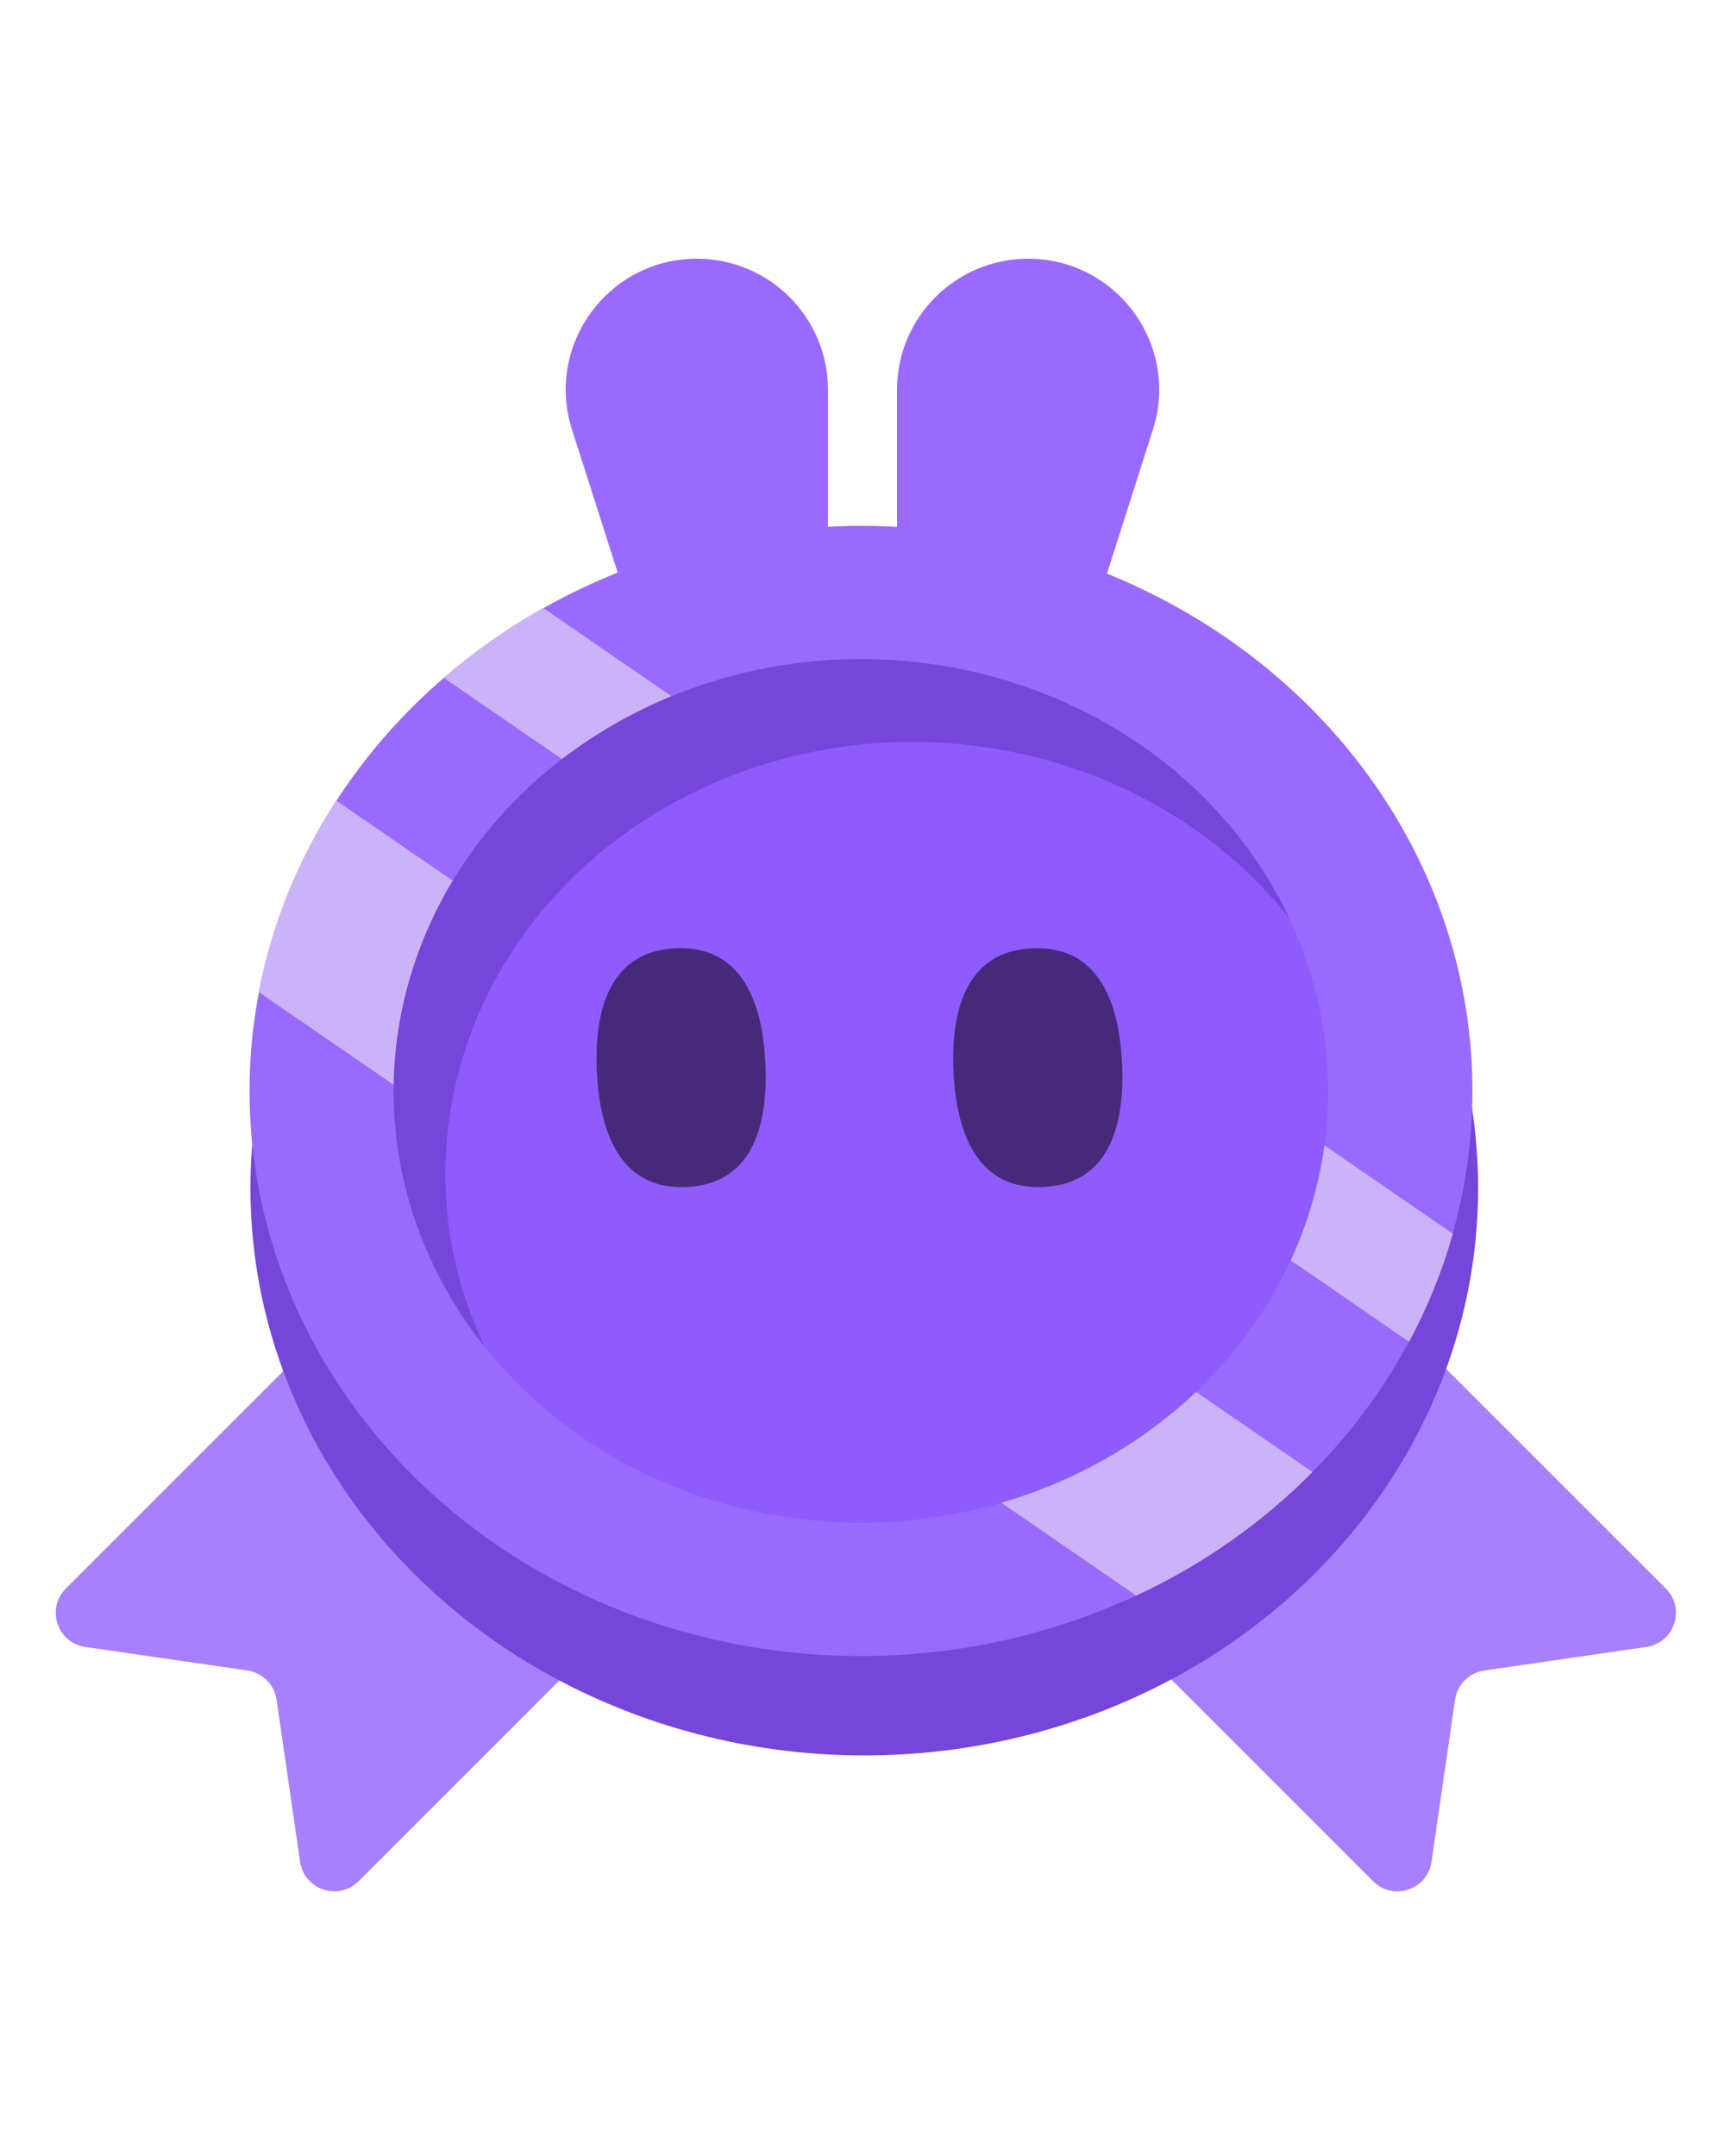 <svg viewBox="0 0 25 25" color="text" width="20px" style=" fill: rgb(40, 13, 95);" xmlns="http://www.w3.org/2000/svg" class="sc-5a69fd5e-0 fIBjTm"><path d="M16.709 3.102C17.101 1.877 16.186 0.625 14.9 0.625C13.851 0.625 13 1.476 13 2.525L13 6.167C13 6.903 13.597 7.5 14.333 7.5C14.913 7.5 15.426 7.125 15.602 6.572L16.709 3.102Z" fill="#9A6AFF"></path><path d="M8.29 3.102C7.899 1.877 8.814 0.625 10.1 0.625C11.149 0.625 12 1.476 12 2.525L12 6.167C12 6.903 11.403 7.5 10.667 7.5C10.087 7.5 9.574 7.125 9.398 6.572L8.29 3.102Z" fill="#9A6AFF"></path><path d="M19.899 24.142L11.854 16.096C11.658 15.901 11.658 15.584 11.854 15.389L15.389 11.854C15.584 11.658 15.901 11.658 16.096 11.854L24.142 19.899C24.433 20.19 24.267 20.688 23.86 20.747L21.511 21.088C21.292 21.12 21.12 21.292 21.088 21.511L20.747 23.86C20.688 24.267 20.19 24.433 19.899 24.142Z" fill="#A880FD"></path><path d="M5.198 24.142L13.243 16.096C13.438 15.901 13.438 15.584 13.243 15.389L9.708 11.854C9.512 11.658 9.196 11.658 9 11.854L0.955 19.899C0.664 20.19 0.83 20.688 1.237 20.747L3.585 21.088C3.804 21.12 3.976 21.292 4.008 21.511L4.349 23.86C4.409 24.267 4.907 24.433 5.198 24.142Z" fill="#A880FD"></path><ellipse cx="12.526" cy="14.097" rx="8.896" ry="8.222" fill="#7645D9"></ellipse><ellipse rx="8.7" ry="8.363" transform="matrix(0.882 -0.471 0.53 0.848 12.478 12.688)" fill="#9A6AFF"></ellipse><path fill-rule="evenodd" clip-rule="evenodd" d="M7.873 5.688L21.056 14.757C20.902 15.303 20.688 15.827 20.422 16.323L6.431 6.699C6.872 6.319 7.355 5.98 7.873 5.688ZM4.873 8.479L19.022 18.211C18.299 18.942 17.434 19.552 16.468 20.002L3.75 11.254C3.941 10.255 4.328 9.318 4.873 8.479Z" fill="#CAB3F8"></path><ellipse rx="6.647" ry="6.39" transform="matrix(0.882 -0.471 0.53 0.848 12.478 12.688)" fill="#8F5BFD"></ellipse><path fill-rule="evenodd" clip-rule="evenodd" d="M18.682 10.177C18.582 9.968 18.47 9.761 18.343 9.559C16.473 6.565 12.331 5.54 9.092 7.268C5.852 8.996 4.743 12.823 6.613 15.816C6.74 16.019 6.877 16.213 7.024 16.398C5.653 13.515 6.822 10.079 9.842 8.468C12.861 6.857 16.665 7.639 18.682 10.177Z" fill="#7645D9"></path><path d="M9.95 14.08C9.031 14.122 8.694 13.361 8.65 12.405C8.607 11.45 8.873 10.662 9.792 10.62C10.712 10.578 11.049 11.338 11.093 12.294C11.136 13.249 10.87 14.038 9.95 14.08Z" fill="#452A7A"></path><path d="M15.119 14.08C14.2 14.122 13.863 13.361 13.819 12.406C13.776 11.45 14.042 10.662 14.961 10.62C15.881 10.578 16.218 11.339 16.262 12.294C16.305 13.25 16.039 14.038 15.119 14.08Z" fill="#452A7A"></path></svg>